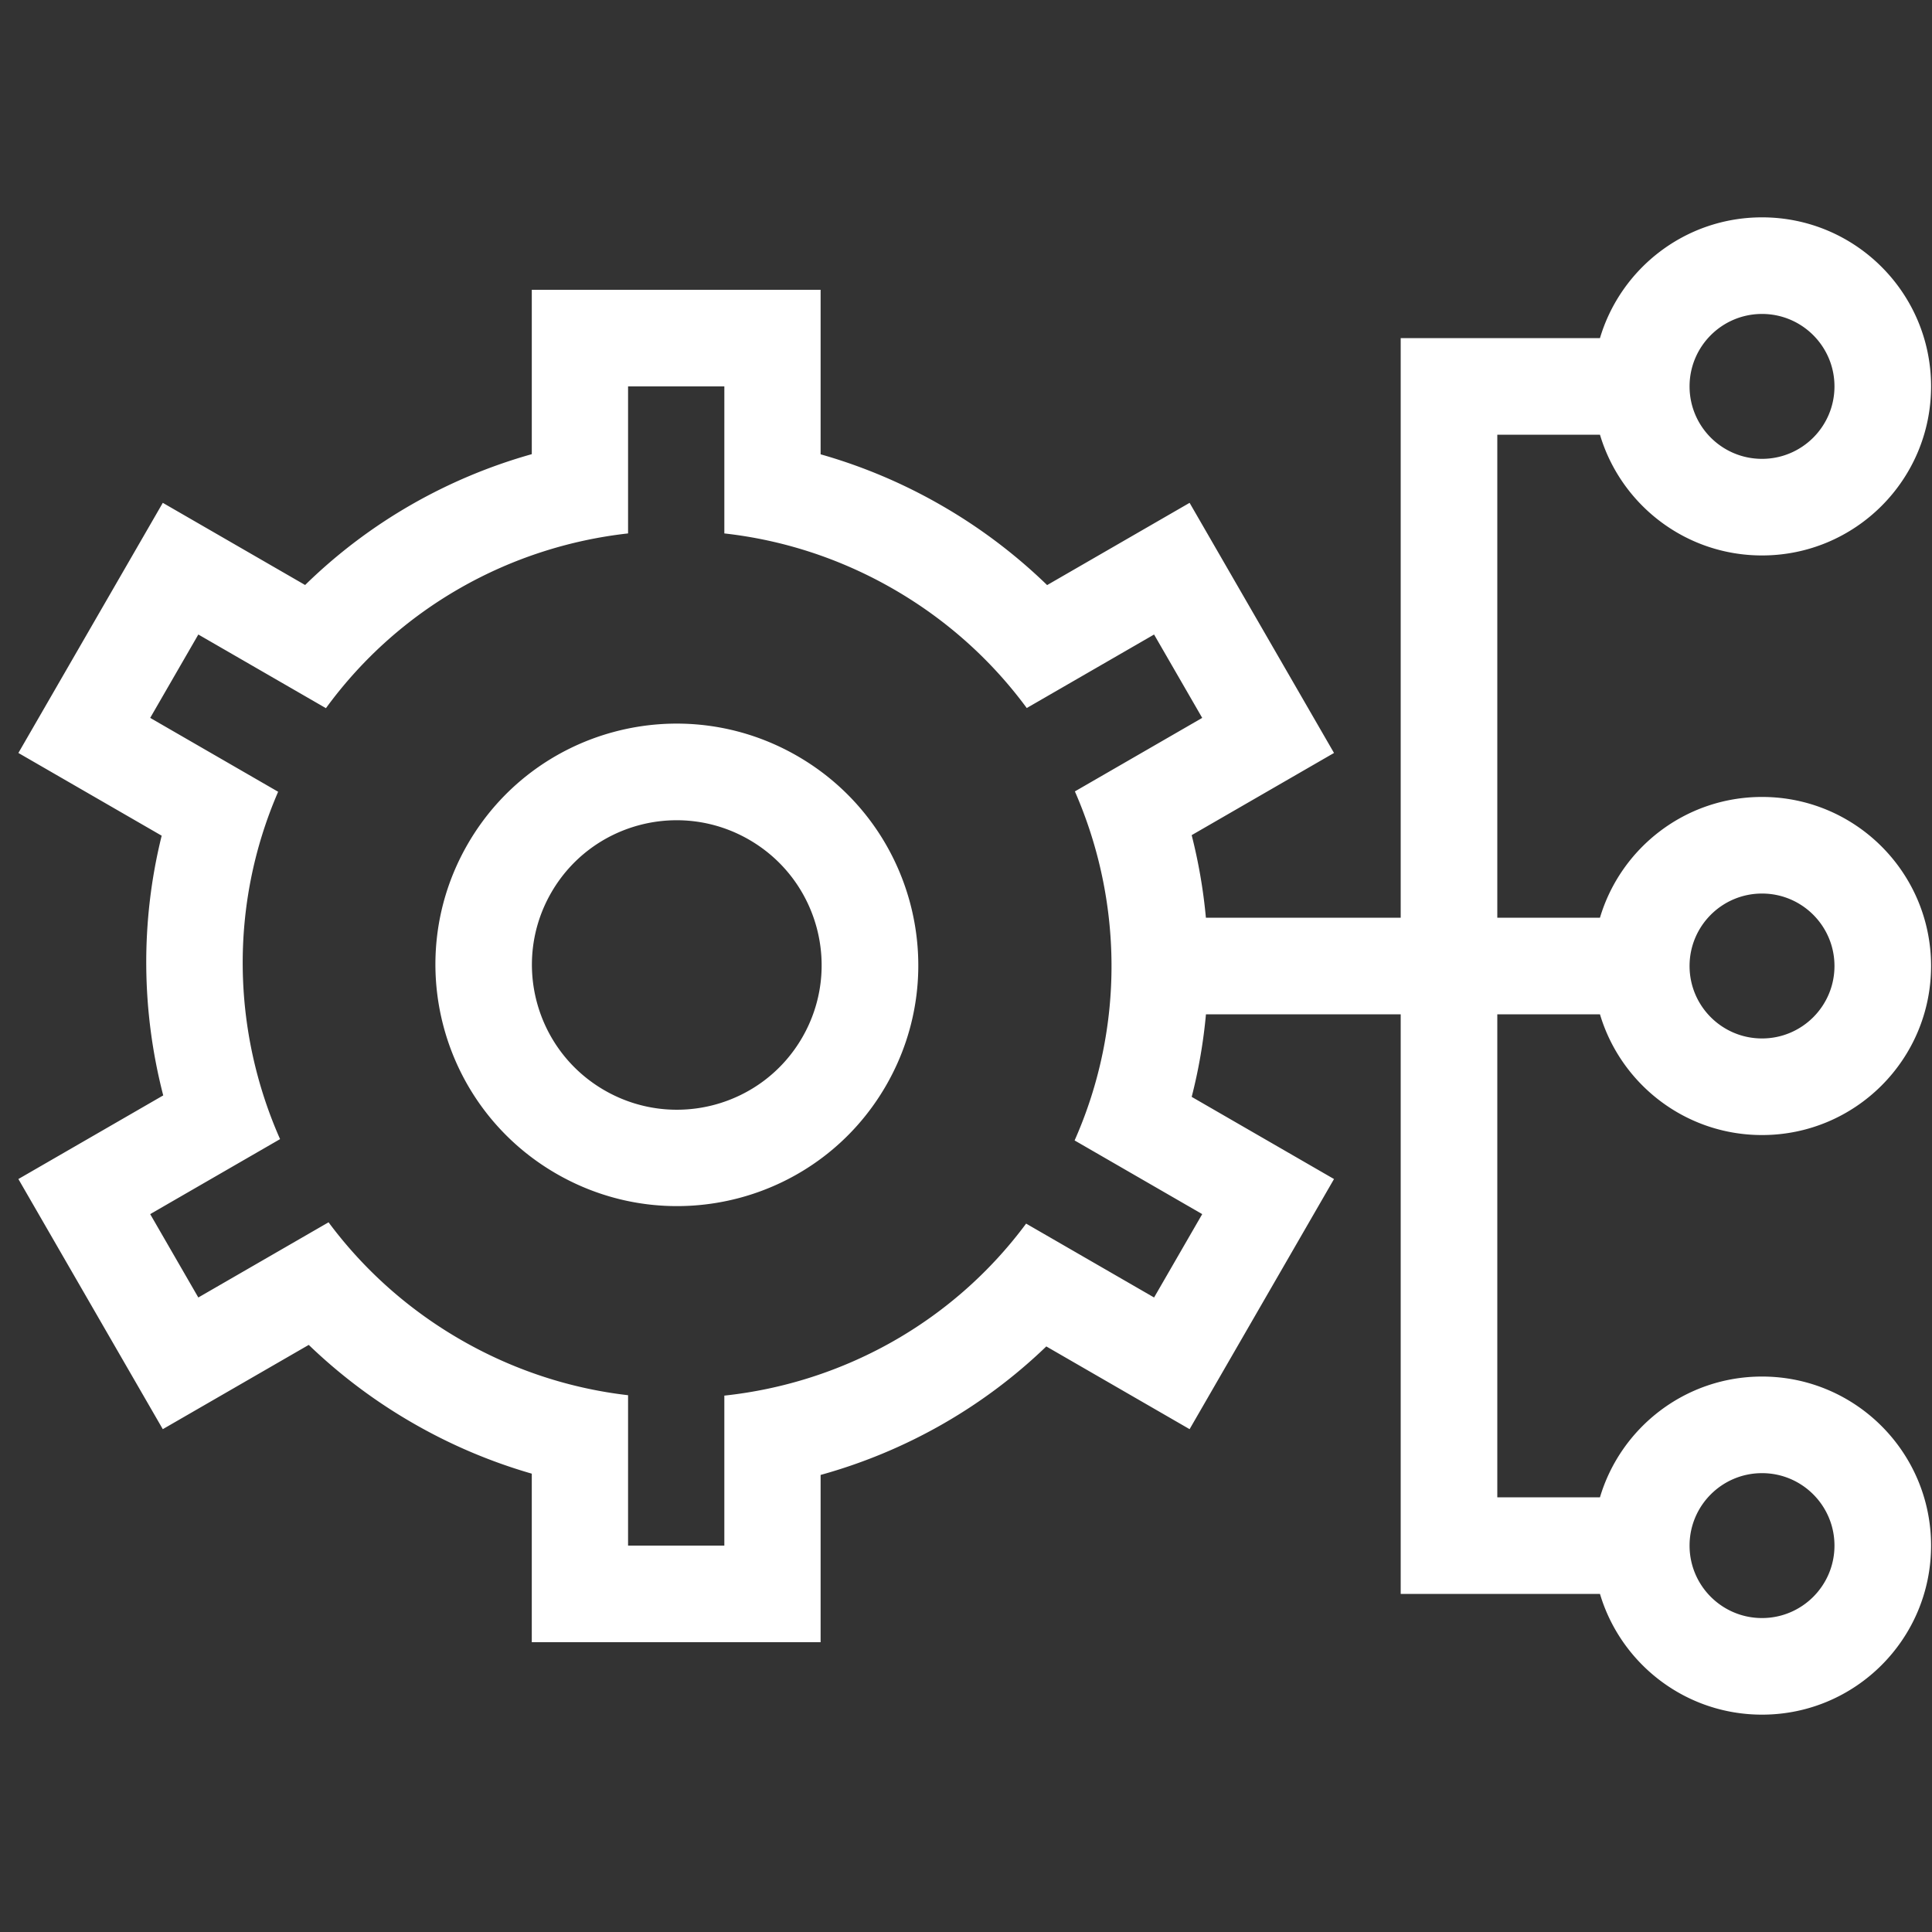 <?xml version="1.0" standalone="no"?><!DOCTYPE svg PUBLIC "-//W3C//DTD SVG 1.1//EN" "http://www.w3.org/Graphics/SVG/1.1/DTD/svg11.dtd"><svg t="1653740732745" class="icon" viewBox="0 0 1024 1024" version="1.1" xmlns="http://www.w3.org/2000/svg" p-id="1899" xmlns:xlink="http://www.w3.org/1999/xlink" width="128" height="128"><rect x="0" y="0" width="1024" height="1024" fill="#333333" stroke="none"/><defs><style type="text/css"></style></defs><path d="M848.015 230.4H793.6v256h54.415c11.016-37.01 45.302-64 85.891-64 49.485 0 89.6 40.115 89.6 89.6s-40.115 89.6-89.6 89.6c-40.589 0-74.875-26.99-85.888-64H793.6v256h54.415c11.016-37.01 45.302-64 85.891-64 49.485 0 89.6 40.115 89.6 89.6s-40.115 89.6-89.6 89.6c-40.589 0-74.875-26.99-85.888-64H742.4V537.6h-103.219a278.006 278.006 0 0 1-7.56 43.763l75.433 43.551-76.541 132.572-75.953-43.853c-33.992 32.748-75.3 55.834-119.619 68.116V870.4H281.856v-89.329a283.126 283.126 0 0 1-63.255-26.936 283.126 283.126 0 0 1-54.956-41.313l-77.363 44.664-76.539-132.572 76.774-44.326c-11.523-44.524-12.186-91.84-0.822-137.651L9.746 399.086l76.541-132.572 75.433 43.551c34.02-33.293 75.533-56.801 120.141-69.35V153.6h153.08v87.194a283.069 283.069 0 0 1 64.312 27.241 283.069 283.069 0 0 1 55.747 42.076l75.512-43.597 76.541 132.572-75.443 43.558A282.291 282.291 0 0 1 639.15 486.4H742.4V179.2h105.615c11.016-37.01 45.302-64 85.891-64 49.485 0 89.6 40.115 89.6 89.6s-40.115 89.6-89.6 89.6c-40.589 0-74.875-26.99-85.888-64zM147.423 419.653c-26.086 60.206-24.307 126.917 1.021 184.105l-68.844 39.747 25.513 44.191 69.028-39.854c18.253 24.566 41.723 45.896 69.929 62.182 28.209 16.284 58.417 25.948 88.817 29.468V819.2h51.026v-79.493c62.19-6.661 120.855-38.472 159.949-91.169l67.825 39.158 25.513-44.191-67.635-39.05c26.762-60.357 25.349-127.442 0.148-184.996l67.487-38.963-25.513-44.191-67.487 38.963c-18.33-24.896-41.999-46.505-70.505-62.963-28.506-16.456-59.057-26.15-89.779-29.578V204.8h-51.028v77.926c-62.446 6.953-121.247 39.27-160.136 92.628l-67.635-39.05-25.516 44.191 67.822 39.158z m147.428 202.419c-61.222-35.348-82.243-113.551-46.953-174.676 35.29-61.125 113.528-82.022 174.748-46.674 61.222 35.346 82.245 113.549 46.956 174.674-35.292 61.125-113.528 82.022-174.751 46.674z m25.518-44.201c36.733 21.207 83.676 8.671 104.85-28.006 21.174-36.672 8.561-83.597-28.173-104.804-36.731-21.207-83.674-8.668-104.847 28.006-21.176 36.675-8.563 83.597 28.17 104.804zM933.906 857.6c21.207 0 38.4-17.193 38.4-38.4 0-21.207-17.193-38.4-38.4-38.4-21.207 0-38.4 17.193-38.4 38.4 0 21.207 17.193 38.4 38.4 38.4z m0-307.2c21.207 0 38.4-17.193 38.4-38.4 0-21.207-17.193-38.4-38.4-38.4-21.207 0-38.4 17.193-38.4 38.4 0 21.207 17.193 38.4 38.4 38.4z m0-307.2c21.207 0 38.4-17.193 38.4-38.4 0-21.207-17.193-38.4-38.4-38.4-21.207 0-38.4 17.193-38.4 38.4 0 21.207 17.193 38.4 38.4 38.4z" p-id="1900" fill="#ffffff"></path></svg>